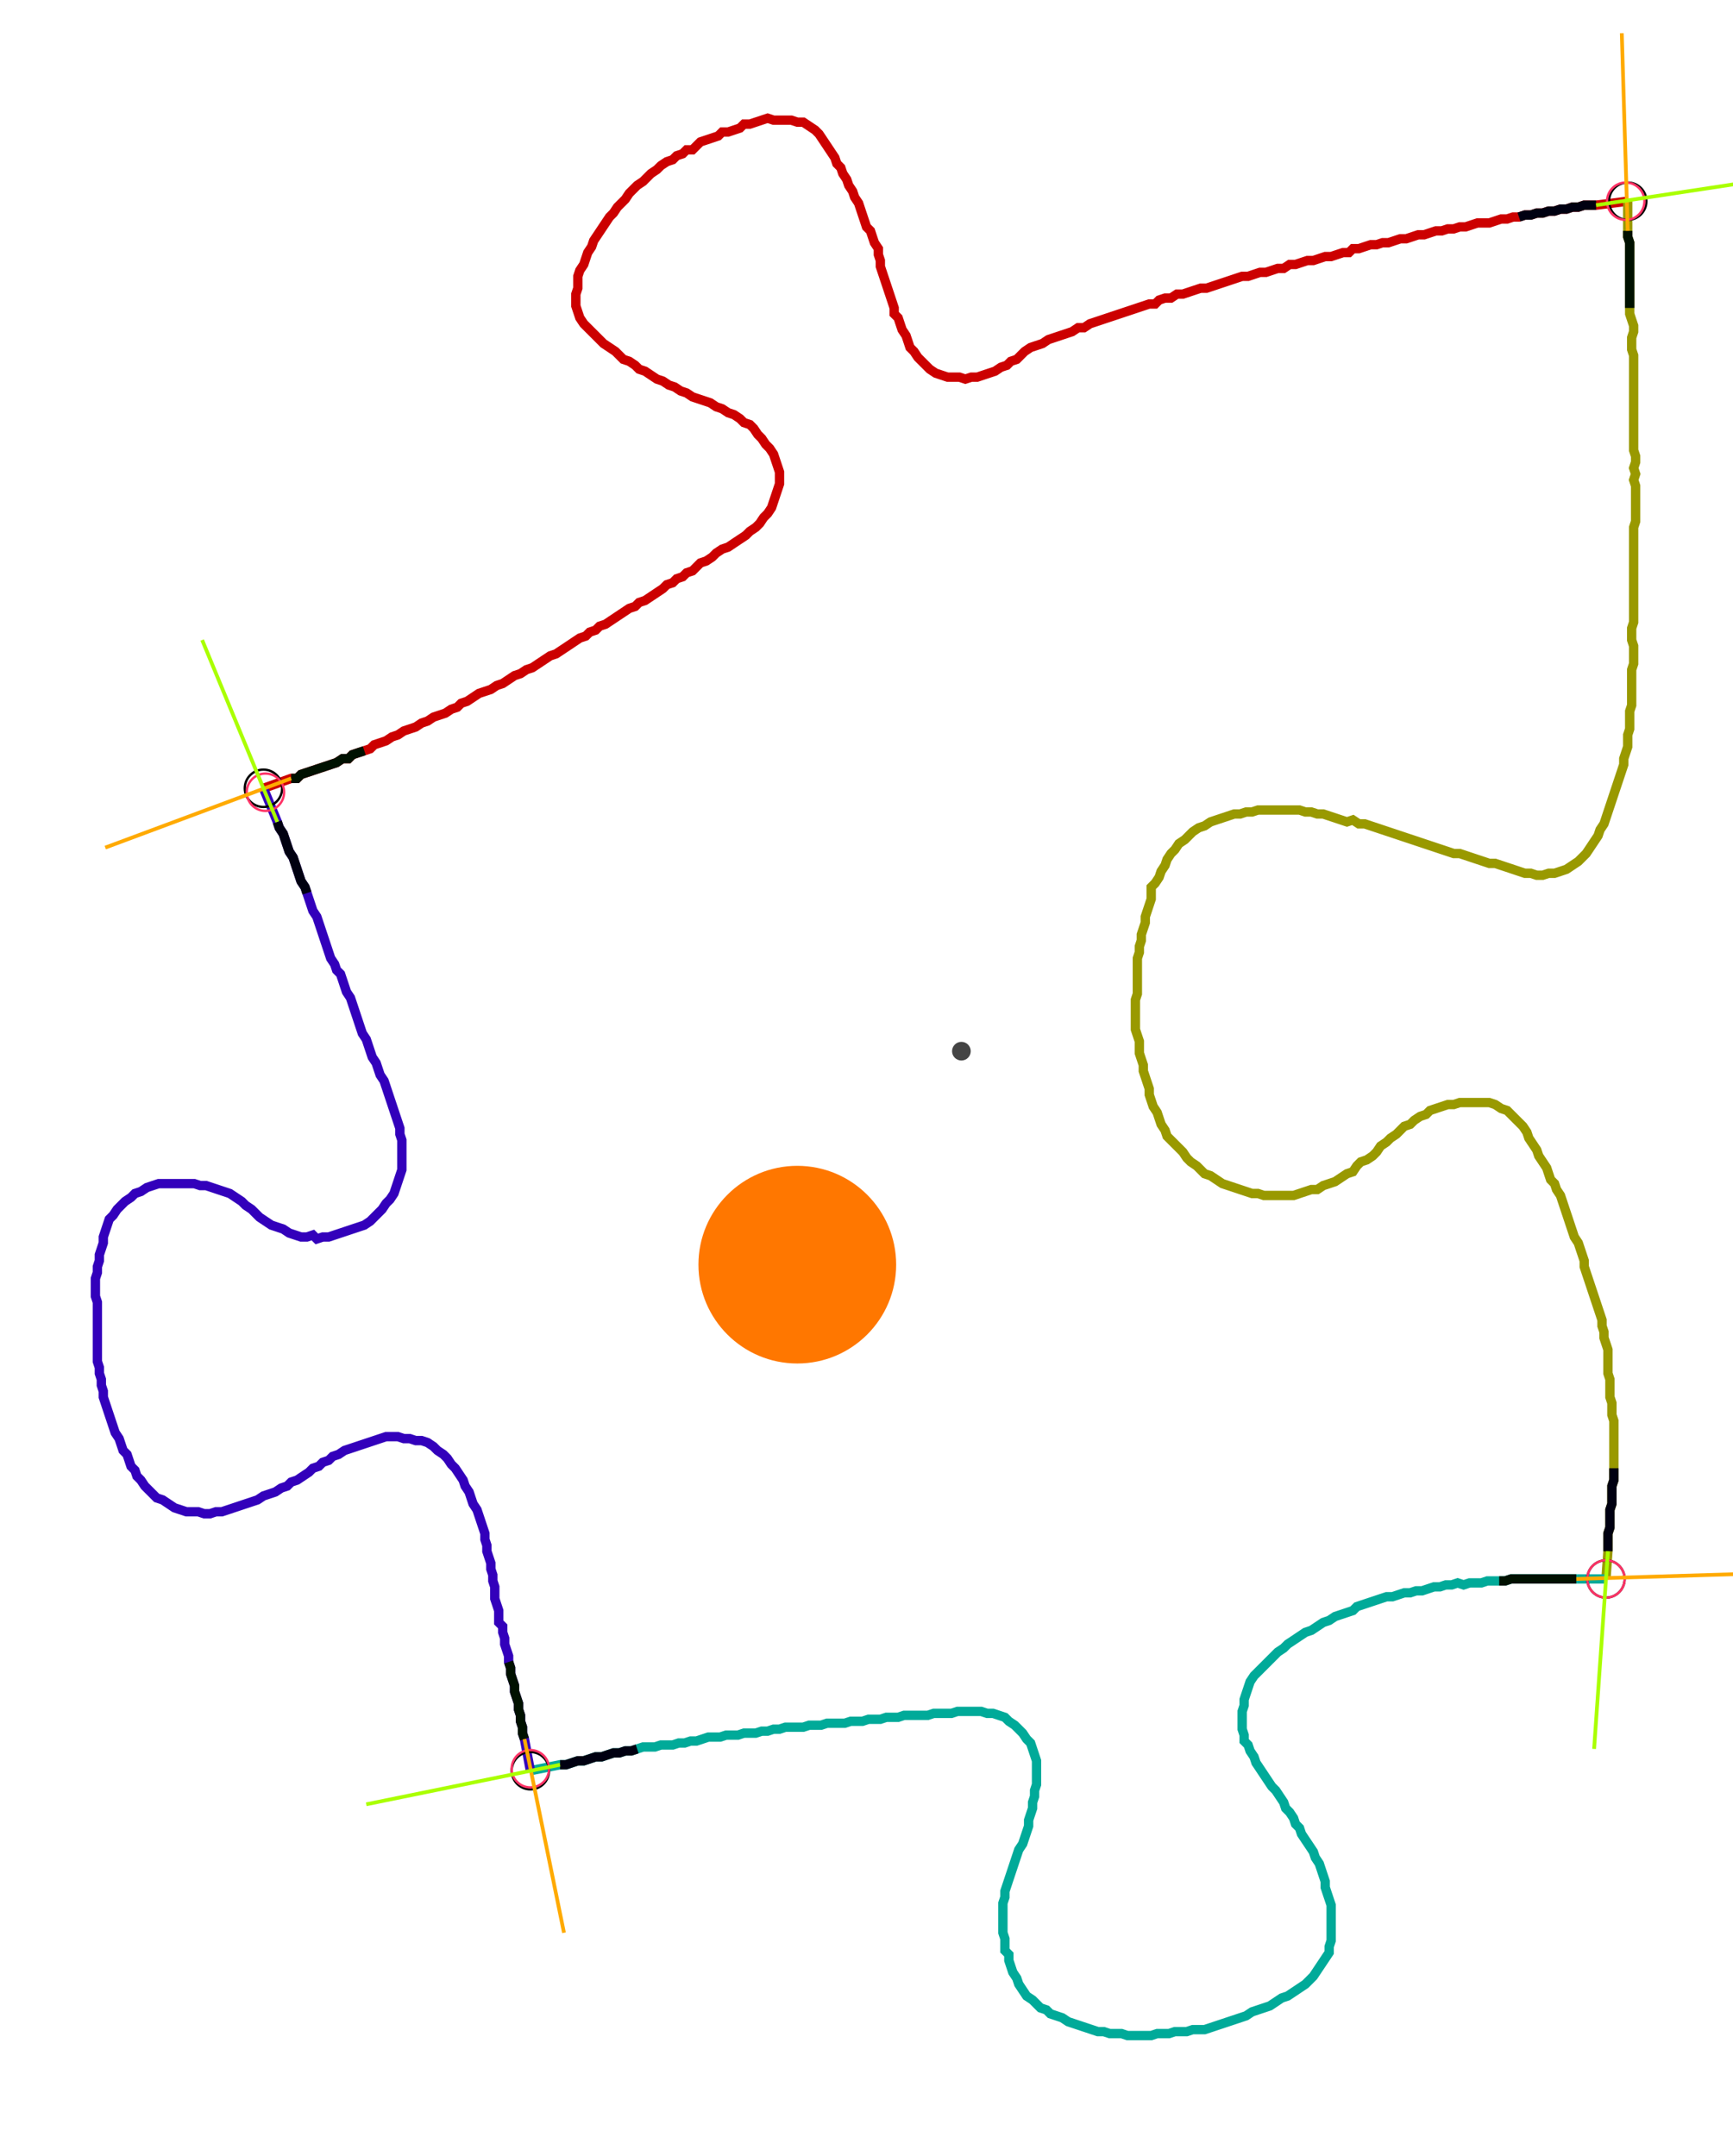 <?xml version="1.0" encoding="UTF-8" standalone="no"?><svg width="496.508" height="617.778" viewBox="-10 -10 185.503 225.926" xmlns="http://www.w3.org/2000/svg" xmlns:xlink="http://www.w3.org/1999/xlink"><polyline points="18.201,71.958 21.164,70.899 21.799,70.899 22.222,70.476 22.857,70.265 23.492,70.053 24.127,69.841 24.762,69.63 25.397,69.418 26.032,69.206 26.667,68.783 27.302,68.783 27.725,68.36 28.36,68.148 28.995,67.937 29.63,67.725 30.053,67.302 30.688,67.09 31.323,66.878 31.958,66.455 32.593,66.243 33.228,65.82 33.862,65.608 34.497,65.397 35.132,64.974 35.767,64.762 36.402,64.339 37.037,64.127 37.672,63.915 38.307,63.492 38.942,63.28 39.365,62.857 40.0,62.646 40.635,62.222 41.27,61.799 41.905,61.587 42.54,61.376 43.175,60.952 43.81,60.741 44.444,60.317 45.079,59.894 45.714,59.683 46.349,59.259 46.984,59.048 47.619,58.624 48.254,58.201 48.889,57.778 49.524,57.566 50.159,57.143 50.794,56.72 51.429,56.296 52.063,55.873 52.698,55.661 53.122,55.238 53.757,55.026 54.18,54.603 54.815,54.392 55.45,53.968 56.085,53.545 56.72,53.122 57.354,52.698 57.989,52.487 58.413,52.063 59.048,51.852 59.683,51.429 60.317,51.005 60.952,50.582 61.376,50.159 62.011,49.947 62.434,49.524 63.069,49.312 63.492,48.889 64.127,48.677 64.55,48.254 64.974,47.831 65.608,47.619 66.243,47.196 66.667,46.772 67.302,46.349 67.937,46.138 68.571,45.714 69.206,45.291 69.841,44.868 70.265,44.444 70.899,44.021 71.323,43.598 71.746,42.963 72.169,42.54 72.593,41.905 72.804,41.27 73.016,40.635 73.228,40.0 73.439,39.365 73.439,38.73 73.439,38.095 73.228,37.46 73.016,36.825 72.804,36.19 72.381,35.556 71.958,35.132 71.534,34.497 71.111,34.074 70.688,33.439 70.265,33.016 69.63,32.804 69.206,32.381 68.571,31.958 67.937,31.746 67.302,31.323 66.667,31.111 66.032,30.688 65.397,30.476 64.762,30.265 64.127,30.053 63.492,29.63 62.857,29.418 62.222,28.995 61.587,28.783 60.952,28.36 60.317,28.148 59.683,27.725 59.048,27.302 58.413,27.09 57.989,26.667 57.354,26.243 56.72,26.032 56.296,25.608 55.873,25.185 55.238,24.762 54.603,24.339 54.18,23.915 53.757,23.492 53.333,23.069 52.91,22.646 52.487,22.222 52.063,21.587 51.852,20.952 51.64,20.317 51.64,19.683 51.64,19.048 51.852,18.413 51.852,17.778 51.852,17.143 52.063,16.508 52.487,15.873 52.698,15.238 52.91,14.603 53.333,13.968 53.545,13.333 53.968,12.698 54.392,12.063 54.815,11.429 55.238,10.794 55.661,10.37 56.085,9.735 56.508,9.312 56.931,8.889 57.354,8.254 57.778,7.831 58.201,7.407 58.836,6.984 59.259,6.561 59.683,6.138 60.317,5.714 60.741,5.291 61.376,4.868 62.011,4.656 62.434,4.233 63.069,4.021 63.492,3.598 64.127,3.598 64.55,3.175 64.974,2.751 65.608,2.54 66.243,2.328 66.878,2.116 67.302,1.693 67.937,1.693 68.571,1.481 69.206,1.27 69.63,0.847 70.265,0.847 70.899,0.635 71.534,0.423 72.169,0.212 72.804,0.423 73.439,0.423 74.074,0.423 74.709,0.423 75.344,0.635 75.979,0.635 76.614,1.058 77.249,1.481 77.672,1.905 78.095,2.54 78.519,3.175 78.942,3.81 79.365,4.444 79.577,5.079 80.0,5.503 80.212,6.138 80.635,6.772 80.847,7.407 81.27,8.042 81.481,8.677 81.905,9.312 82.116,9.947 82.328,10.582 82.54,11.217 82.751,11.852 83.175,12.275 83.386,12.91 83.598,13.545 84.021,14.18 84.021,14.815 84.233,15.45 84.233,16.085 84.444,16.72 84.656,17.354 84.868,17.989 85.079,18.624 85.291,19.259 85.503,19.894 85.714,20.529 85.714,21.164 86.138,21.587 86.349,22.222 86.561,22.857 86.984,23.492 87.196,24.127 87.407,24.762 87.831,25.185 88.254,25.82 88.677,26.243 89.101,26.667 89.524,27.09 90.159,27.513 90.794,27.725 91.429,27.937 92.063,27.937 92.698,27.937 93.333,28.148 93.968,27.937 94.603,27.937 95.238,27.725 95.873,27.513 96.508,27.302 97.143,26.878 97.778,26.667 98.201,26.243 98.836,26.032 99.259,25.608 99.683,25.185 100.317,24.762 100.952,24.55 101.587,24.339 102.222,23.915 102.857,23.704 103.492,23.492 104.127,23.28 104.762,23.069 105.397,22.646 106.032,22.646 106.667,22.222 107.302,22.011 107.937,21.799 108.571,21.587 109.206,21.376 109.841,21.164 110.476,20.952 111.111,20.741 111.746,20.529 112.381,20.317 113.016,20.106 113.651,20.106 114.074,19.683 114.709,19.471 115.344,19.471 115.979,19.048 116.614,19.048 117.249,18.836 117.884,18.624 118.519,18.413 119.153,18.413 119.788,18.201 120.423,17.989 121.058,17.778 121.693,17.566 122.328,17.354 122.963,17.143 123.598,17.143 124.233,16.931 124.868,16.72 125.503,16.72 126.138,16.508 126.772,16.296 127.407,16.296 128.042,15.873 128.677,15.873 129.312,15.661 129.947,15.45 130.582,15.45 131.217,15.238 131.852,15.026 132.487,15.026 133.122,14.815 133.757,14.603 134.392,14.603 134.815,14.18 135.45,14.18 136.085,13.968 136.72,13.757 137.354,13.757 137.989,13.545 138.624,13.545 139.259,13.333 139.894,13.122 140.529,13.122 141.164,12.91 141.799,12.698 142.434,12.698 143.069,12.487 143.704,12.275 144.339,12.275 144.974,12.063 145.608,12.063 146.243,11.852 146.878,11.852 147.513,11.64 148.148,11.429 148.783,11.429 149.418,11.429 150.053,11.217 150.688,11.005 151.323,11.005 151.958,10.794 152.593,10.794 153.228,10.582 153.862,10.582 154.497,10.37 155.132,10.37 155.767,10.159 156.402,10.159 157.037,9.947 157.672,9.947 158.307,9.735 158.942,9.735 159.577,9.524 160.212,9.524 160.847,9.524 164.233,9.101" style="fill:none; stroke:#cc0000; stroke-width:1.0"  /><polyline points="164.233,9.101 164.233,12.275 164.233,12.91 164.444,13.545 164.444,14.18 164.444,14.815 164.444,15.45 164.444,16.085 164.444,16.72 164.444,17.354 164.444,17.989 164.444,18.624 164.444,19.259 164.444,19.894 164.444,20.529 164.444,21.164 164.656,21.799 164.868,22.434 164.868,23.069 164.656,23.704 164.656,24.339 164.656,24.974 164.868,25.608 164.868,26.243 164.868,26.878 164.868,27.513 164.868,28.148 164.868,28.783 164.868,29.418 164.868,30.053 164.868,30.688 164.868,31.323 164.868,31.958 164.868,32.593 164.868,33.228 164.868,33.862 164.868,34.497 164.868,35.132 164.868,35.767 165.079,36.402 165.079,37.037 164.868,37.672 165.079,38.307 164.868,38.942 165.079,39.577 165.079,40.212 165.079,40.847 165.079,41.481 165.079,42.116 165.079,42.751 165.079,43.386 164.868,44.021 164.868,44.656 164.868,45.291 164.868,45.926 164.868,46.561 164.868,47.196 164.868,47.831 164.868,48.466 164.868,49.101 164.868,49.735 164.868,50.37 164.868,51.005 164.868,51.64 164.868,52.275 164.868,52.91 164.868,53.545 164.868,54.18 164.656,54.815 164.656,55.45 164.656,56.085 164.868,56.72 164.868,57.354 164.868,57.989 164.868,58.624 164.656,59.259 164.656,59.894 164.656,60.529 164.656,61.164 164.656,61.799 164.656,62.434 164.656,63.069 164.444,63.704 164.444,64.339 164.444,64.974 164.444,65.608 164.233,66.243 164.233,66.878 164.233,67.513 164.021,68.148 163.81,68.783 163.81,69.418 163.598,70.053 163.386,70.688 163.175,71.323 162.963,71.958 162.751,72.593 162.54,73.228 162.328,73.862 162.116,74.497 161.905,75.132 161.693,75.767 161.27,76.402 161.058,77.037 160.635,77.672 160.212,78.307 159.788,78.942 159.365,79.365 158.942,79.788 158.307,80.212 157.672,80.635 157.037,80.847 156.402,81.058 155.767,81.058 155.132,81.27 154.497,81.27 153.862,81.058 153.228,81.058 152.593,80.847 151.958,80.635 151.323,80.423 150.688,80.212 150.053,80.0 149.418,80.0 148.783,79.788 148.148,79.577 147.513,79.365 146.878,79.153 146.243,78.942 145.608,78.942 144.974,78.73 144.339,78.519 143.704,78.307 143.069,78.095 142.434,77.884 141.799,77.672 141.164,77.46 140.529,77.249 139.894,77.037 139.259,76.825 138.624,76.614 137.989,76.402 137.354,76.19 136.72,75.979 136.085,75.767 135.45,75.767 134.815,75.344 134.18,75.556 133.545,75.344 132.91,75.132 132.275,74.921 131.64,74.709 131.005,74.709 130.37,74.497 129.735,74.497 129.101,74.286 128.466,74.286 127.831,74.286 127.196,74.286 126.561,74.286 125.926,74.286 125.291,74.286 124.656,74.286 124.021,74.497 123.386,74.497 122.751,74.709 122.116,74.709 121.481,74.921 120.847,75.132 120.212,75.344 119.577,75.556 118.942,75.979 118.307,76.19 117.672,76.614 117.249,77.037 116.825,77.46 116.19,77.884 115.767,78.519 115.344,78.942 114.921,79.577 114.709,80.212 114.286,80.847 114.074,81.481 113.651,82.116 113.228,82.54 113.228,83.175 113.228,83.81 113.016,84.444 112.804,85.079 112.593,85.714 112.593,86.349 112.381,86.984 112.169,87.619 112.169,88.254 111.958,88.889 111.958,89.524 111.746,90.159 111.746,90.794 111.746,91.429 111.746,92.063 111.746,92.698 111.746,93.333 111.746,93.968 111.534,94.603 111.534,95.238 111.534,95.873 111.534,96.508 111.534,97.143 111.534,97.778 111.746,98.413 111.958,99.048 111.958,99.683 111.958,100.317 112.169,100.952 112.381,101.587 112.381,102.222 112.593,102.857 112.804,103.492 113.016,104.127 113.016,104.762 113.228,105.397 113.439,106.032 113.862,106.667 114.074,107.302 114.286,107.937 114.709,108.571 114.921,109.206 115.344,109.63 115.767,110.053 116.19,110.476 116.614,110.899 117.037,111.534 117.46,111.958 118.095,112.381 118.519,112.804 118.942,113.228 119.577,113.439 120.212,113.862 120.847,114.286 121.481,114.497 122.116,114.709 122.751,114.921 123.386,115.132 124.021,115.344 124.656,115.344 125.291,115.556 125.926,115.556 126.561,115.556 127.196,115.556 127.831,115.556 128.466,115.556 129.101,115.344 129.735,115.132 130.37,114.921 131.005,114.921 131.64,114.497 132.275,114.286 132.91,114.074 133.545,113.651 134.18,113.228 134.815,113.016 135.238,112.381 135.661,111.958 136.296,111.746 136.931,111.323 137.354,110.899 137.778,110.265 138.413,109.841 138.836,109.418 139.471,108.995 139.894,108.571 140.317,108.148 140.952,107.937 141.376,107.513 142.011,107.09 142.646,106.878 143.069,106.455 143.704,106.243 144.339,106.032 144.974,105.82 145.608,105.82 146.243,105.608 146.878,105.608 147.513,105.608 148.148,105.608 148.783,105.608 149.418,105.608 150.053,105.82 150.688,106.243 151.323,106.455 151.746,106.878 152.169,107.302 152.593,107.725 153.016,108.148 153.439,108.783 153.651,109.418 154.074,110.053 154.497,110.688 154.709,111.323 155.132,111.958 155.556,112.593 155.767,113.228 155.979,113.862 156.402,114.286 156.614,114.921 157.037,115.556 157.249,116.19 157.46,116.825 157.672,117.46 157.884,118.095 158.095,118.73 158.307,119.365 158.519,120 158.942,120.635 159.153,121.27 159.365,121.905 159.577,122.54 159.577,123.175 159.788,123.81 160.0,124.444 160.212,125.079 160.423,125.714 160.635,126.349 160.847,126.984 161.058,127.619 161.27,128.254 161.481,128.889 161.481,129.524 161.693,130.159 161.693,130.794 161.905,131.429 162.116,132.063 162.116,132.698 162.116,133.333 162.116,133.968 162.116,134.603 162.328,135.238 162.328,135.873 162.328,136.508 162.328,137.143 162.54,137.778 162.54,138.413 162.54,139.048 162.751,139.683 162.751,140.317 162.751,140.952 162.751,141.587 162.751,142.222 162.751,142.857 162.751,143.492 162.751,144.127 162.751,144.762 162.751,145.397 162.751,146.032 162.54,146.667 162.54,147.302 162.54,147.937 162.54,148.571 162.328,149.206 162.328,149.841 162.328,150.476 162.328,151.111 162.116,151.746 162.116,152.381 162.116,153.016 162.116,153.651 161.905,156.614" style="fill:none; stroke:#999900; stroke-width:1.0"  /><polyline points="161.905,156.614 158.73,156.614 158.095,156.614 157.46,156.614 156.825,156.614 156.19,156.614 155.556,156.614 154.921,156.614 154.286,156.614 153.651,156.614 153.016,156.614 152.381,156.614 151.746,156.614 151.111,156.825 150.476,156.825 149.841,156.825 149.206,156.825 148.571,157.037 147.937,157.037 147.302,157.037 146.667,157.249 146.032,157.037 145.397,157.249 144.762,157.249 144.127,157.46 143.492,157.46 142.857,157.672 142.222,157.884 141.587,157.884 140.952,158.095 140.317,158.095 139.683,158.307 139.048,158.519 138.413,158.519 137.778,158.73 137.143,158.942 136.508,159.153 135.873,159.365 135.238,159.577 134.815,160.0 134.18,160.212 133.545,160.423 132.91,160.635 132.275,161.058 131.64,161.27 131.005,161.693 130.37,162.116 129.735,162.328 129.101,162.751 128.466,163.175 127.831,163.598 127.407,164.021 126.772,164.444 126.349,164.868 125.926,165.291 125.503,165.714 125.079,166.138 124.656,166.561 124.233,166.984 123.81,167.619 123.598,168.254 123.386,168.889 123.175,169.524 123.175,170.159 122.963,170.794 122.963,171.429 122.963,172.063 122.963,172.698 123.175,173.333 123.175,173.968 123.598,174.392 123.81,175.026 124.233,175.661 124.444,176.296 124.868,176.931 125.291,177.566 125.714,178.201 126.138,178.836 126.561,179.259 126.984,179.894 127.407,180.529 127.619,181.164 128.042,181.587 128.466,182.222 128.677,182.857 129.101,183.28 129.312,183.915 129.735,184.55 130.159,185.185 130.582,185.82 130.794,186.455 131.217,187.09 131.429,187.725 131.64,188.36 131.852,188.995 131.852,189.63 132.063,190.265 132.275,190.899 132.487,191.534 132.487,192.169 132.487,192.804 132.487,193.439 132.487,194.074 132.487,194.709 132.487,195.344 132.275,195.979 132.275,196.614 131.852,197.249 131.429,197.884 131.005,198.519 130.582,199.153 130.159,199.577 129.735,200 129.101,200.423 128.466,200.847 127.831,201.27 127.196,201.481 126.561,201.905 125.926,202.328 125.291,202.54 124.656,202.751 124.021,202.963 123.386,203.386 122.751,203.598 122.116,203.81 121.481,204.021 120.847,204.233 120.212,204.444 119.577,204.656 118.942,204.868 118.307,204.868 117.672,204.868 117.037,205.079 116.402,205.079 115.767,205.079 115.132,205.291 114.497,205.291 113.862,205.291 113.228,205.503 112.593,205.503 111.958,205.503 111.323,205.503 110.688,205.503 110.053,205.291 109.418,205.291 108.783,205.291 108.148,205.079 107.513,205.079 106.878,204.868 106.243,204.656 105.608,204.444 104.974,204.233 104.339,204.021 103.704,203.598 103.069,203.386 102.434,203.175 102.011,202.751 101.376,202.54 100.952,202.116 100.529,201.693 99.894,201.27 99.471,200.635 99.048,200 98.836,199.365 98.413,198.73 98.201,198.095 97.989,197.46 97.989,196.825 97.566,196.402 97.566,195.767 97.566,195.132 97.354,194.497 97.354,193.862 97.354,193.228 97.354,192.593 97.354,191.958 97.354,191.323 97.566,190.688 97.566,190.053 97.778,189.418 97.989,188.783 98.201,188.148 98.413,187.513 98.624,186.878 98.836,186.243 99.048,185.608 99.471,184.974 99.683,184.339 99.894,183.704 100.106,183.069 100.106,182.434 100.317,181.799 100.529,181.164 100.529,180.529 100.741,179.894 100.741,179.259 100.952,178.624 100.952,177.989 100.952,177.354 100.952,176.72 100.952,176.085 100.741,175.45 100.529,174.815 100.317,174.18 99.894,173.757 99.471,173.122 99.048,172.698 98.624,172.275 97.989,171.852 97.566,171.429 96.931,171.217 96.296,171.005 95.661,171.005 95.026,170.794 94.392,170.794 93.757,170.794 93.122,170.794 92.487,170.794 91.852,171.005 91.217,171.005 90.582,171.005 89.947,171.005 89.312,171.217 88.677,171.217 88.042,171.217 87.407,171.217 86.772,171.217 86.138,171.429 85.503,171.429 84.868,171.429 84.233,171.64 83.598,171.64 82.963,171.64 82.328,171.852 81.693,171.852 81.058,171.852 80.423,172.063 79.788,172.063 79.153,172.063 78.519,172.063 77.884,172.275 77.249,172.275 76.614,172.275 75.979,172.487 75.344,172.487 74.709,172.487 74.074,172.487 73.439,172.698 72.804,172.698 72.169,172.91 71.534,172.91 70.899,173.122 70.265,173.122 69.63,173.122 68.995,173.333 68.36,173.333 67.725,173.333 67.09,173.545 66.455,173.545 65.82,173.545 65.185,173.757 64.55,173.968 63.915,173.968 63.28,174.18 62.646,174.18 62.011,174.392 61.376,174.392 60.741,174.392 60.106,174.603 59.471,174.603 58.836,174.603 58.201,174.815 57.566,175.026 56.931,175.026 56.296,175.238 55.661,175.238 55.026,175.45 54.392,175.661 53.757,175.661 53.122,175.873 52.487,176.085 51.852,176.085 51.217,176.296 50.582,176.508 49.947,176.508 46.772,177.143" style="fill:none; stroke:#00aa99; stroke-width:1.0"  /><polyline points="46.772,177.143 46.138,173.757 45.926,173.122 45.926,172.487 45.714,171.852 45.714,171.217 45.503,170.582 45.503,169.947 45.291,169.312 45.079,168.677 45.079,168.042 44.868,167.407 44.656,166.772 44.656,166.138 44.444,165.503 44.444,164.868 44.233,164.233 44.021,163.598 44.021,162.963 43.81,162.328 43.81,161.693 43.386,161.27 43.386,160.635 43.386,160.0 43.175,159.365 42.963,158.73 42.963,158.095 42.963,157.46 42.751,156.825 42.751,156.19 42.54,155.556 42.54,154.921 42.328,154.286 42.116,153.651 42.116,153.016 41.905,152.381 41.905,151.746 41.693,151.111 41.481,150.476 41.27,149.841 41.058,149.206 40.635,148.571 40.423,147.937 40.212,147.302 39.788,146.667 39.577,146.032 39.153,145.397 38.73,144.762 38.307,144.339 37.884,143.704 37.46,143.28 36.825,142.857 36.402,142.434 35.767,142.011 35.132,141.799 34.497,141.799 33.862,141.587 33.228,141.587 32.593,141.376 31.958,141.376 31.323,141.376 30.688,141.587 30.053,141.799 29.418,142.011 28.783,142.222 28.148,142.434 27.513,142.646 26.878,142.857 26.243,143.28 25.608,143.492 25.185,143.915 24.55,144.127 24.127,144.55 23.492,144.762 23.069,145.185 22.434,145.608 21.799,146.032 21.164,146.243 20.741,146.667 20.106,146.878 19.471,147.302 18.836,147.513 18.201,147.725 17.566,148.148 16.931,148.36 16.296,148.571 15.661,148.783 15.026,148.995 14.392,149.206 13.757,149.418 13.122,149.418 12.487,149.63 11.852,149.63 11.217,149.418 10.582,149.418 9.947,149.418 9.312,149.206 8.677,148.995 8.042,148.571 7.407,148.148 6.772,147.937 6.349,147.513 5.926,147.09 5.503,146.667 5.079,146.032 4.656,145.608 4.444,144.974 4.021,144.55 3.81,143.915 3.598,143.28 3.175,142.857 2.963,142.222 2.751,141.587 2.328,140.952 2.116,140.317 1.905,139.683 1.693,139.048 1.481,138.413 1.27,137.778 1.058,137.143 1.058,136.508 0.847,135.873 0.847,135.238 0.635,134.603 0.635,133.968 0.423,133.333 0.423,132.698 0.423,132.063 0.423,131.429 0.423,130.794 0.423,130.159 0.423,129.524 0.423,128.889 0.423,128.254 0.423,127.619 0.423,126.984 0.212,126.349 0.212,125.714 0.212,125.079 0.212,124.444 0.423,123.81 0.423,123.175 0.635,122.54 0.635,121.905 0.847,121.27 1.058,120.635 1.058,120 1.27,119.365 1.481,118.73 1.693,118.095 2.116,117.672 2.54,117.037 2.963,116.614 3.386,116.19 4.021,115.767 4.444,115.344 5.079,115.132 5.714,114.709 6.349,114.497 6.984,114.286 7.619,114.286 8.254,114.286 8.889,114.286 9.524,114.286 10.159,114.286 10.794,114.286 11.429,114.497 12.063,114.497 12.698,114.709 13.333,114.921 13.968,115.132 14.603,115.344 15.238,115.767 15.873,116.19 16.296,116.614 16.931,117.037 17.354,117.46 17.778,117.884 18.413,118.307 19.048,118.73 19.683,118.942 20.317,119.153 20.952,119.577 21.587,119.788 22.222,120 22.857,120 23.492,119.788 23.915,120.212 24.55,120 25.185,120 25.82,119.788 26.455,119.577 27.09,119.365 27.725,119.153 28.36,118.942 28.995,118.73 29.63,118.307 30.053,117.884 30.476,117.46 30.899,117.037 31.323,116.402 31.746,115.979 32.169,115.344 32.381,114.709 32.593,114.074 32.804,113.439 33.016,112.804 33.016,112.169 33.016,111.534 33.016,110.899 33.016,110.265 33.016,109.63 32.804,108.995 32.804,108.36 32.593,107.725 32.381,107.09 32.169,106.455 31.958,105.82 31.746,105.185 31.534,104.55 31.323,103.915 31.111,103.28 30.688,102.646 30.476,102.011 30.265,101.376 29.841,100.741 29.63,100.106 29.418,99.471 29.206,98.836 28.783,98.201 28.571,97.566 28.36,96.931 28.148,96.296 27.937,95.661 27.725,95.026 27.513,94.392 27.09,93.757 26.878,93.122 26.667,92.487 26.455,91.852 26.032,91.429 25.82,90.794 25.397,90.159 25.185,89.524 24.974,88.889 24.762,88.254 24.55,87.619 24.339,86.984 24.127,86.349 23.915,85.714 23.492,85.079 23.28,84.444 23.069,83.81 22.857,83.175 22.646,82.54 22.222,81.905 22.011,81.27 21.799,80.635 21.587,80.0 21.376,79.365 20.952,78.73 20.741,78.095 20.529,77.46 20.317,76.825 19.894,76.19 19.683,75.556 18.201,71.958" style="fill:none; stroke:#3300bb; stroke-width:1.0"  /><circle cx="18.201" cy="71.958" r="2.0" style="fill:none; stroke:#000000aa; stroke-width:0.25" /><circle cx="164.233" cy="9.101" r="2.0" style="fill:none; stroke:#000000aa; stroke-width:0.25" /><circle cx="161.905" cy="156.614" r="2.0" style="fill:none; stroke:#000000aa; stroke-width:0.25" /><circle cx="46.772" cy="177.143" r="2.0" style="fill:none; stroke:#000000aa; stroke-width:0.25" /><circle cx="18.413" cy="72.381" r="2.0" style="fill:none; stroke:#ff3366aa; stroke-width:0.25" /><circle cx="164.021" cy="9.101" r="2.0" style="fill:none; stroke:#ff3366aa; stroke-width:0.25" /><circle cx="161.905" cy="156.614" r="2.0" style="fill:none; stroke:#ff3366aa; stroke-width:0.25" /><circle cx="46.772" cy="176.931" r="2.0" style="fill:none; stroke:#ff3366aa; stroke-width:0.25" /><polyline points="28.995,67.937 28.36,68.148 27.725,68.36 27.302,68.783 26.667,68.783 26.032,69.206 25.397,69.418 24.762,69.63 24.127,69.841 23.492,70.053 22.857,70.265 22.222,70.476 21.799,70.899 21.164,70.899" style="fill:none; stroke:#001100; stroke-width:1.0" /><polyline points="22.857,83.175 22.646,82.54 22.222,81.905 22.011,81.27 21.799,80.635 21.587,80.0 21.376,79.365 20.952,78.73 20.741,78.095 20.529,77.46 20.317,76.825 19.894,76.19 19.683,75.556" style="fill:none; stroke:#000011; stroke-width:1.0" /><polyline points="164.444,20.529 164.444,19.894 164.444,19.259 164.444,18.624 164.444,17.989 164.444,17.354 164.444,16.72 164.444,16.085 164.444,15.45 164.444,14.815 164.444,14.18 164.444,13.545 164.233,12.91 164.233,12.275" style="fill:none; stroke:#001100; stroke-width:1.0" /><polyline points="152.593,10.794 153.228,10.582 153.862,10.582 154.497,10.37 155.132,10.37 155.767,10.159 156.402,10.159 157.037,9.947 157.672,9.947 158.307,9.735 158.942,9.735 159.577,9.524 160.212,9.524 160.847,9.524" style="fill:none; stroke:#000011; stroke-width:1.0" /><polyline points="150.476,156.825 151.111,156.825 151.746,156.614 152.381,156.614 153.016,156.614 153.651,156.614 154.286,156.614 154.921,156.614 155.556,156.614 156.19,156.614 156.825,156.614 157.46,156.614 158.095,156.614 158.73,156.614" style="fill:none; stroke:#001100; stroke-width:1.0" /><polyline points="162.751,144.762 162.751,145.397 162.751,146.032 162.54,146.667 162.54,147.302 162.54,147.937 162.54,148.571 162.328,149.206 162.328,149.841 162.328,150.476 162.328,151.111 162.116,151.746 162.116,152.381 162.116,153.016 162.116,153.651" style="fill:none; stroke:#000011; stroke-width:1.0" /><polyline points="44.444,165.503 44.656,166.138 44.656,166.772 44.868,167.407 45.079,168.042 45.079,168.677 45.291,169.312 45.503,169.947 45.503,170.582 45.714,171.217 45.714,171.852 45.926,172.487 45.926,173.122 46.138,173.757" style="fill:none; stroke:#001100; stroke-width:1.0" /><polyline points="58.201,174.815 57.566,175.026 56.931,175.026 56.296,175.238 55.661,175.238 55.026,175.45 54.392,175.661 53.757,175.661 53.122,175.873 52.487,176.085 51.852,176.085 51.217,176.296 50.582,176.508 49.947,176.508" style="fill:none; stroke:#000011; stroke-width:1.0" /><polyline points="21.164,70.899 1.27,78.307" style="fill:none; stroke:#ffaa00; stroke-width:0.4" /><polyline points="19.683,75.556 11.64,56.085" style="fill:none; stroke:#aaff00; stroke-width:0.4" /><polyline points="164.233,12.275 163.598,-8.889" style="fill:none; stroke:#ffaa00; stroke-width:0.4" /><polyline points="160.847,9.524 181.799,6.349" style="fill:none; stroke:#aaff00; stroke-width:0.4" /><polyline points="158.73,156.614 179.894,155.979" style="fill:none; stroke:#ffaa00; stroke-width:0.4" /><polyline points="162.116,153.651 160.635,174.815" style="fill:none; stroke:#aaff00; stroke-width:0.4" /><polyline points="46.138,173.757 50.37,194.497" style="fill:none; stroke:#ffaa00; stroke-width:0.4" /><polyline points="49.947,176.508 29.206,180.741" style="fill:none; stroke:#aaff00; stroke-width:0.4" /><circle cx="92.91" cy="100.106" r="1.0" style="fill:#444444; stroke-width:0" /><circle cx="75.344" cy="122.963" r="10.582" style="fill:#ff770022; stroke-width:0" /><circle cx="75.344" cy="122.963" r="1.0" style="fill:#ff7700; stroke-width:0" /></svg>